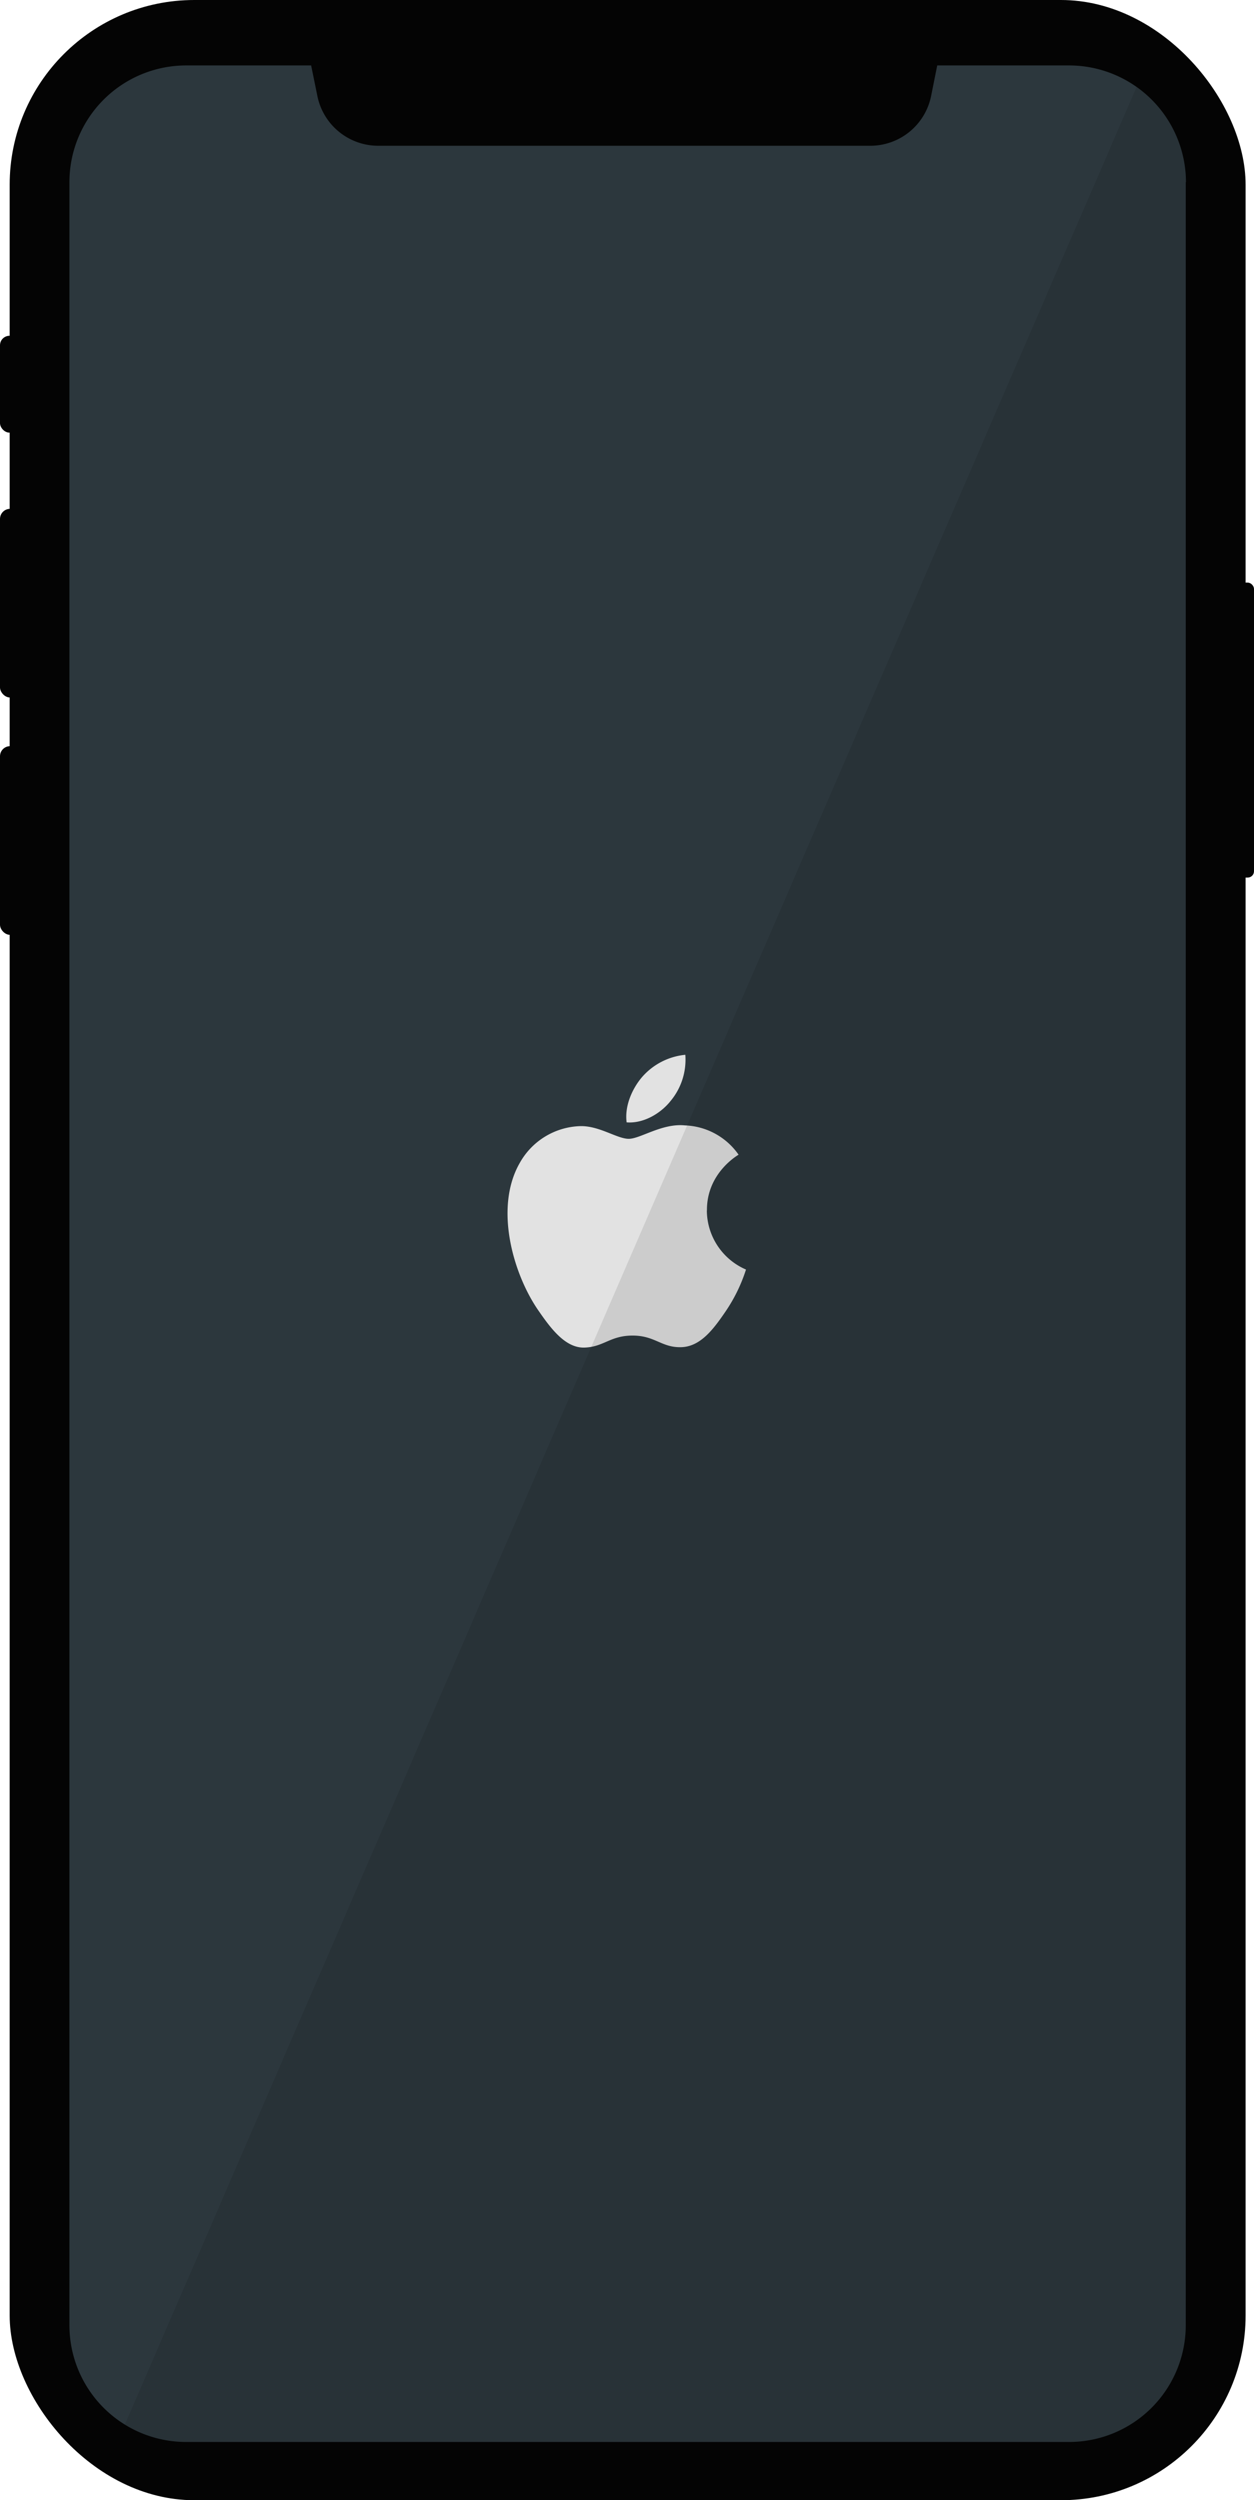 <svg viewBox="0 0 256.85 512" xmlns="http://www.w3.org/2000/svg"><g fill="#040404"><rect height="19.84" rx="1.95" width="5.44" y="68.76"/><rect height="38.64" rx="2.07" width="5.44" y="104.2"/><rect height="60.4" rx="1.29" width="5.44" x="251.41" y="119.31"/><rect height="38.64" rx="2.07" width="5.44" y="152.8"/><rect height="512" rx="37.83" width="253.15" x="1.98"/></g><path d="m242.87 37.3v438.87a23.9 23.9 0 0 1 -23.87 23.9h-180.85a23.9 23.9 0 0 1 -23.93-23.9v-438.87a23.92 23.92 0 0 1 23.93-23.9h180.85a23.95 23.95 0 0 1 23.91 23.91z" fill="#2c373d"/><path d="m178.27 29.85h-100.85a12.72 12.72 0 0 1 -12.42-10.22l-2.32-11.38h130.32l-2.28 11.38a12.71 12.71 0 0 1 -12.45 10.22z" fill="#040404"/><path d="m144.8 247.88c-.07-7.6 6.2-11.24 6.48-11.42a14 14 0 0 0 -11-6c-4.67-.47-9.12 2.75-11.5 2.75s-6-2.68-9.9-2.6a14.69 14.69 0 0 0 -12.41 7.52c-5.3 9.2-1.35 22.8 3.8 30.23 2.52 3.65 5.53 7.74 9.47 7.6s5.24-2.46 9.83-2.46 5.9 2.46 9.9 2.38 6.68-3.7 9.18-7.37a33.12 33.12 0 0 0 4.15-8.53 13.25 13.25 0 0 1 -8.02-12.09zm-7.55-22.3a13.21 13.21 0 0 0 3.12-9.58 13.47 13.47 0 0 0 -8.84 4.54c-1.94 2.25-3.64 5.84-3.18 9.3 3.36.26 6.8-1.7 8.9-4.25z" fill="#e2e2e2"/><path d="m242.87 37.3v438.87a23.9 23.9 0 0 1 -23.87 23.9h-180.85a24.07 24.07 0 0 1 -12.58-3.56l207.23-478.68a23.82 23.82 0 0 1 10.07 19.48z" opacity=".1"/></svg>